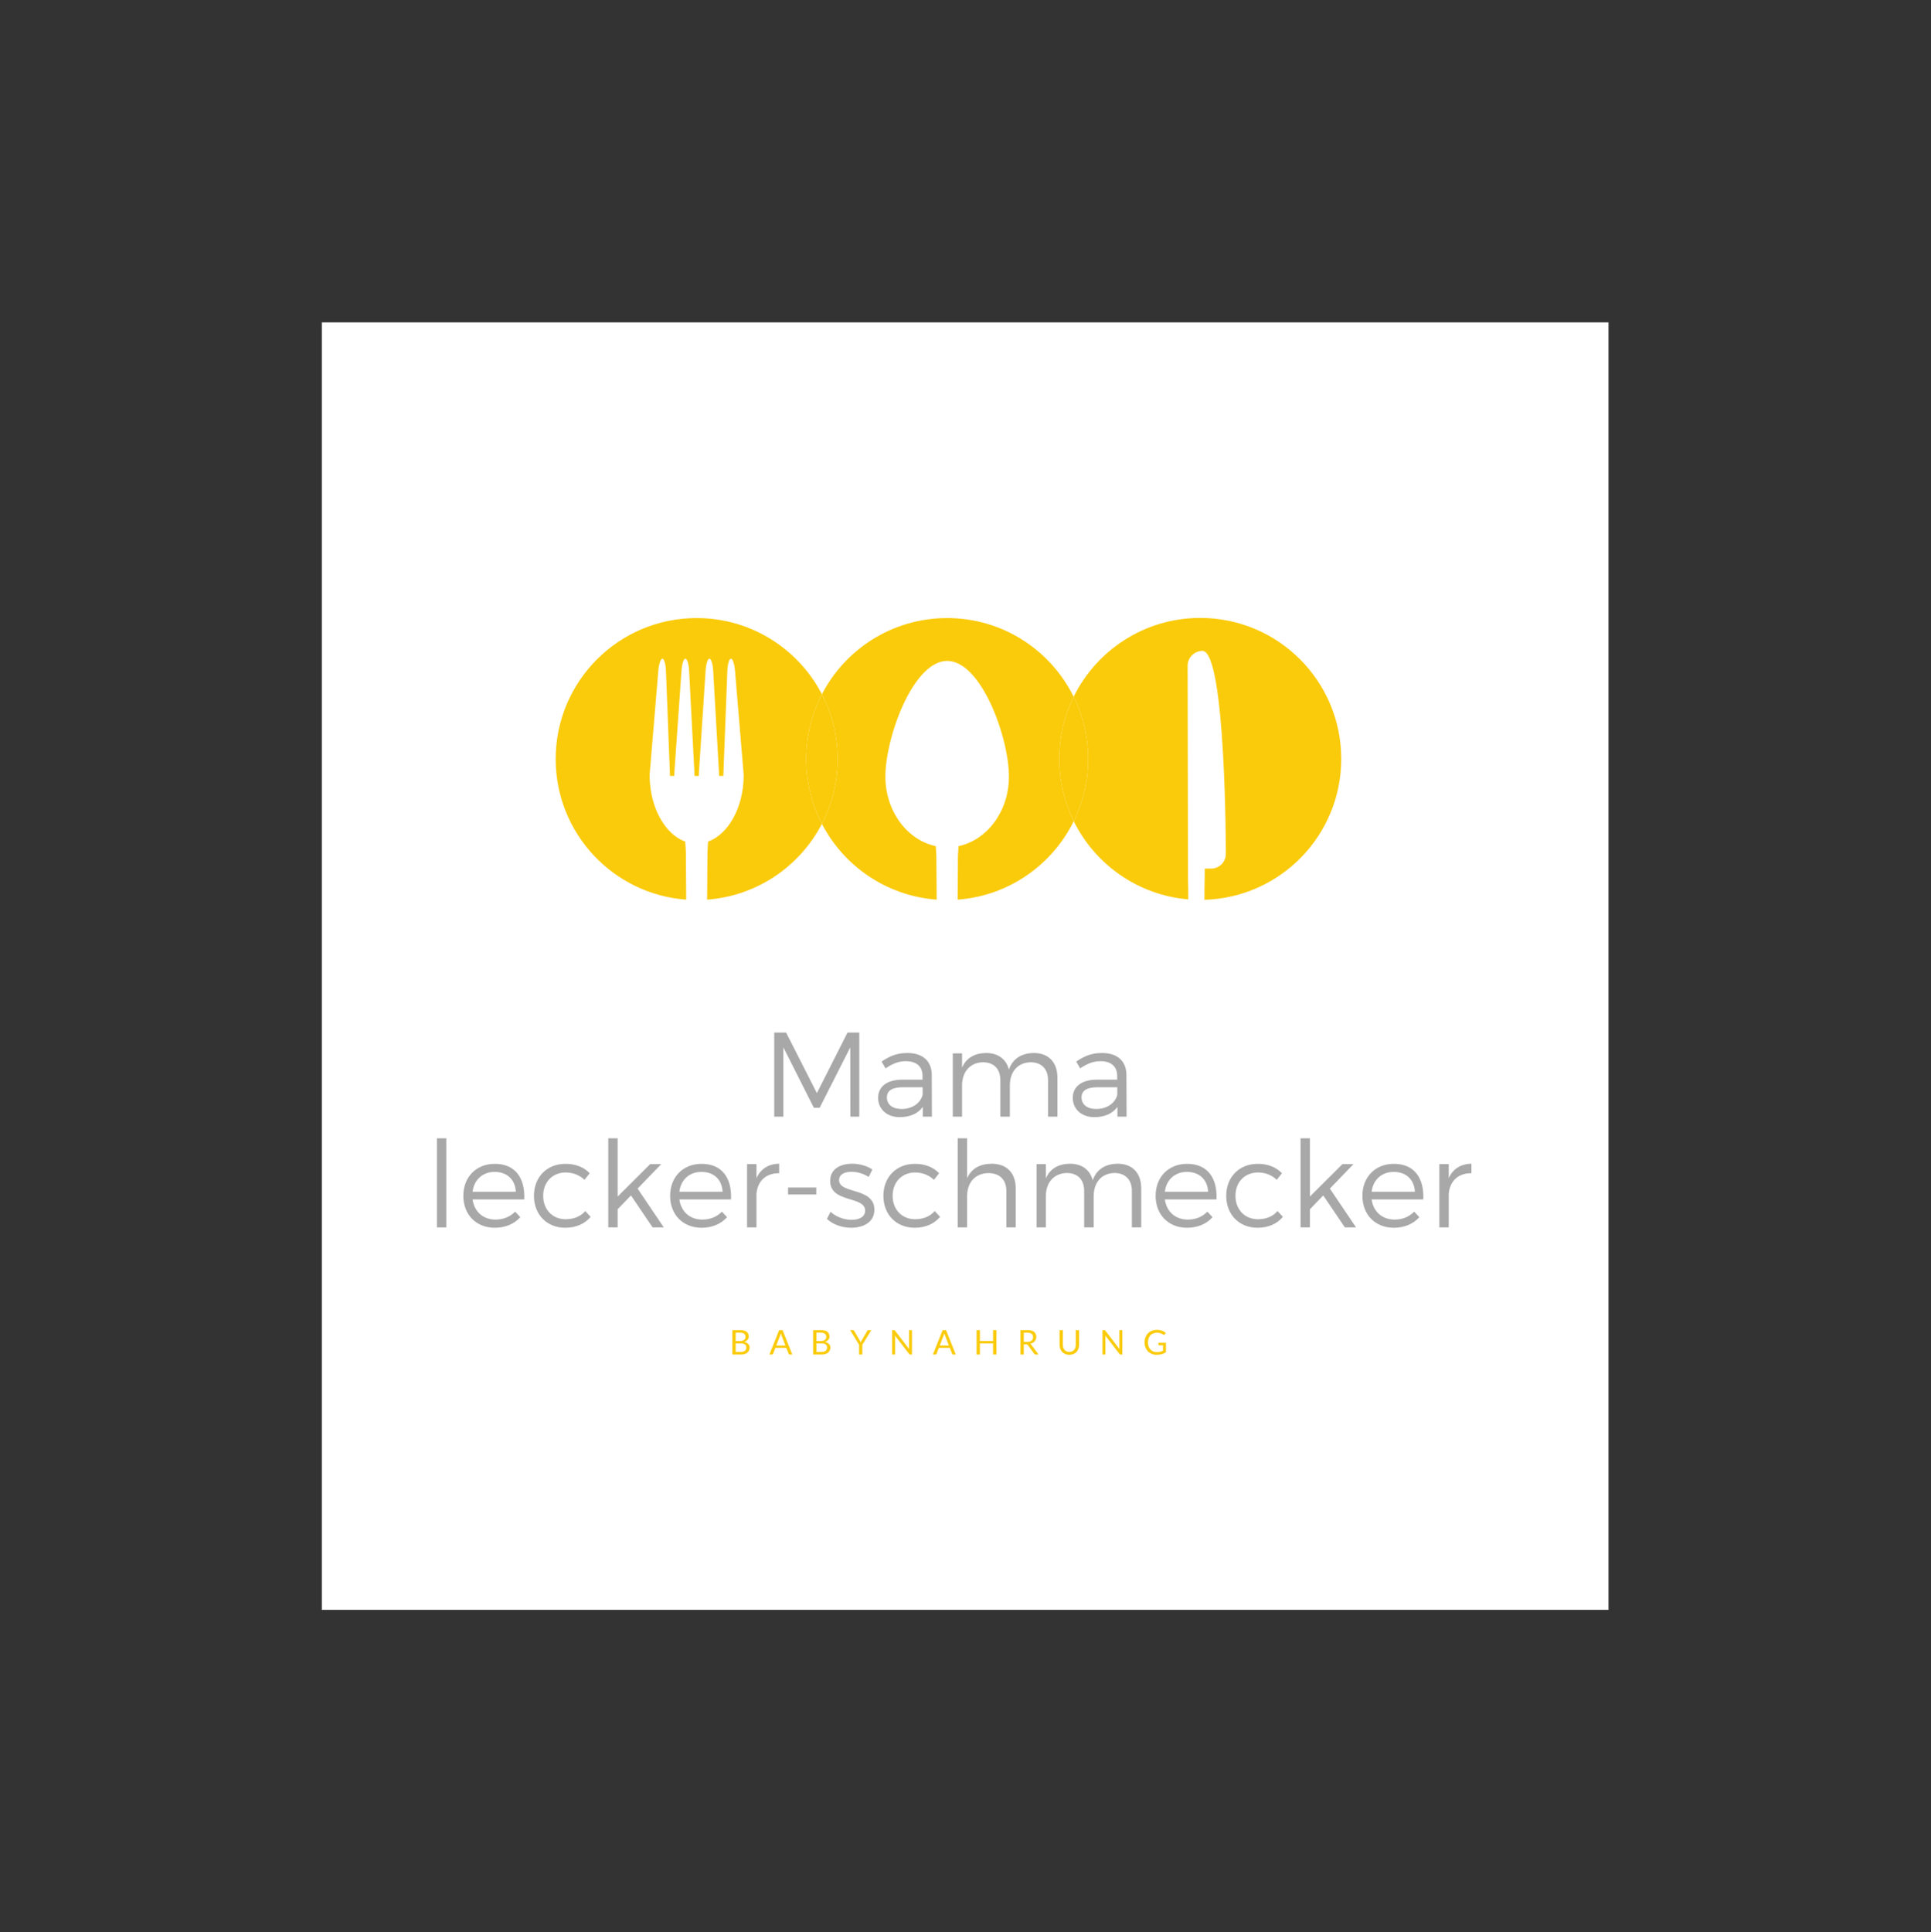 <?xml version="1.0" encoding="iso-8859-1"?>
<svg height="225pt" version="1.2" viewBox="-56.22 -56.25 337.32 337.5" width="224.88pt" xmlns="http://www.w3.org/2000/svg" xmlns:xlink="http://www.w3.org/1999/xlink">
	
	
	
	

	
	
	
	<rect x="-56.22" y="-56.25" width="337.32" height="337.5" fill="#333333" stroke="none"/>
	
	
	
	

	
	
	
	<defs>
		
		
		
		

		
		
		
		<g>
			
			
			
			

			
			
			
			<symbol id="glyph2-0" overflow="visible">
				
				
				
				

				
				
				
				<path animation_id="0" d="M 0.75 -3.391 C 0.789 -3.441 0.836 -3.484 0.891 -3.516 C 0.953 -3.555 1.016 -3.586 1.078 -3.609 C 1.148 -3.641 1.223 -3.664 1.297 -3.688 C 1.379 -3.707 1.469 -3.719 1.562 -3.719 C 1.688 -3.719 1.801 -3.695 1.906 -3.656 C 2.008 -3.625 2.098 -3.578 2.172 -3.516 C 2.242 -3.453 2.297 -3.375 2.328 -3.281 C 2.367 -3.188 2.391 -3.086 2.391 -2.984 C 2.391 -2.867 2.375 -2.77 2.344 -2.688 C 2.32 -2.613 2.285 -2.547 2.234 -2.484 C 2.191 -2.43 2.145 -2.383 2.094 -2.344 C 2.039 -2.301 1.988 -2.258 1.938 -2.219 C 1.895 -2.176 1.852 -2.133 1.812 -2.094 C 1.781 -2.062 1.758 -2.023 1.75 -1.984 L 1.703 -1.672 L 1.344 -1.672 L 1.297 -2.016 C 1.297 -2.086 1.305 -2.145 1.328 -2.188 C 1.359 -2.238 1.395 -2.285 1.438 -2.328 C 1.477 -2.379 1.523 -2.422 1.578 -2.453 C 1.641 -2.492 1.691 -2.535 1.734 -2.578 C 1.785 -2.629 1.828 -2.68 1.859 -2.734 C 1.891 -2.797 1.906 -2.867 1.906 -2.953 C 1.906 -3.047 1.867 -3.125 1.797 -3.188 C 1.723 -3.25 1.629 -3.281 1.516 -3.281 C 1.43 -3.281 1.363 -3.27 1.312 -3.25 C 1.258 -3.227 1.211 -3.207 1.172 -3.188 C 1.129 -3.164 1.094 -3.145 1.062 -3.125 C 1.039 -3.113 1.02 -3.109 1 -3.109 C 0.945 -3.109 0.91 -3.129 0.891 -3.172 Z M 1.172 -0.875 C 1.172 -0.969 1.203 -1.047 1.266 -1.109 C 1.328 -1.172 1.406 -1.203 1.5 -1.203 C 1.551 -1.203 1.594 -1.191 1.625 -1.172 C 1.664 -1.16 1.703 -1.141 1.734 -1.109 C 1.766 -1.078 1.785 -1.039 1.797 -1 C 1.816 -0.957 1.828 -0.914 1.828 -0.875 C 1.828 -0.82 1.816 -0.773 1.797 -0.734 C 1.785 -0.703 1.766 -0.672 1.734 -0.641 C 1.703 -0.609 1.664 -0.582 1.625 -0.562 C 1.594 -0.551 1.551 -0.547 1.5 -0.547 C 1.406 -0.547 1.328 -0.578 1.266 -0.641 C 1.203 -0.703 1.172 -0.781 1.172 -0.875 Z M 0.141 -4.266 L 3.031 -4.266 L 3.031 0 L 0.141 0 Z M 0.281 -0.156 L 2.859 -0.156 L 2.859 -4.109 L 0.281 -4.109 Z M 0.281 -0.156 " style="stroke:none;"/>
				
				
				
				

			
			
			
			</symbol>
			
			
			
			

			
			
			
			<symbol id="glyph2-1" overflow="visible">
				
				
				
				

				
				
				
				<path animation_id="1" d="M 0.516 0 L 0.516 -4.266 L 1.875 -4.266 C 2.133 -4.266 2.359 -4.238 2.547 -4.188 C 2.742 -4.133 2.898 -4.062 3.016 -3.969 C 3.141 -3.875 3.227 -3.754 3.281 -3.609 C 3.344 -3.473 3.375 -3.32 3.375 -3.156 C 3.375 -3.051 3.359 -2.945 3.328 -2.844 C 3.297 -2.75 3.242 -2.66 3.172 -2.578 C 3.109 -2.492 3.023 -2.414 2.922 -2.344 C 2.828 -2.281 2.711 -2.227 2.578 -2.188 C 2.891 -2.125 3.125 -2.008 3.281 -1.844 C 3.445 -1.688 3.531 -1.477 3.531 -1.219 C 3.531 -1.031 3.492 -0.863 3.422 -0.719 C 3.359 -0.57 3.258 -0.441 3.125 -0.328 C 3 -0.223 2.844 -0.141 2.656 -0.078 C 2.477 -0.023 2.27 0 2.031 0 Z M 1.094 -1.938 L 1.094 -0.453 L 2.016 -0.453 C 2.18 -0.453 2.32 -0.473 2.438 -0.516 C 2.562 -0.555 2.66 -0.609 2.734 -0.672 C 2.805 -0.742 2.859 -0.828 2.891 -0.922 C 2.93 -1.016 2.953 -1.117 2.953 -1.234 C 2.953 -1.453 2.875 -1.625 2.719 -1.75 C 2.562 -1.875 2.328 -1.938 2.016 -1.938 Z M 1.094 -2.359 L 1.859 -2.359 C 2.016 -2.359 2.148 -2.375 2.266 -2.406 C 2.391 -2.445 2.488 -2.5 2.562 -2.562 C 2.645 -2.625 2.707 -2.695 2.75 -2.781 C 2.789 -2.875 2.812 -2.973 2.812 -3.078 C 2.812 -3.328 2.734 -3.508 2.578 -3.625 C 2.43 -3.75 2.195 -3.812 1.875 -3.812 L 1.094 -3.812 Z M 1.094 -2.359 " style="stroke:none;"/>
				
				
				
				

			
			
			
			</symbol>
			
			
			
			

			
			
			
			<symbol id="glyph2-2" overflow="visible">
				
				
				
				

				
				
				
				<path animation_id="2" d="M 4.031 0 L 3.578 0 C 3.523 0 3.484 -0.008 3.453 -0.031 C 3.422 -0.062 3.398 -0.098 3.391 -0.141 L 2.984 -1.172 L 1.078 -1.172 L 0.672 -0.141 C 0.66 -0.098 0.633 -0.062 0.594 -0.031 C 0.562 -0.008 0.52 0 0.469 0 L 0.031 0 L 1.734 -4.266 L 2.328 -4.266 Z M 1.234 -1.578 L 2.828 -1.578 L 2.156 -3.312 C 2.113 -3.426 2.07 -3.562 2.031 -3.719 C 2.008 -3.633 1.988 -3.555 1.969 -3.484 C 1.945 -3.422 1.926 -3.363 1.906 -3.312 Z M 1.234 -1.578 " style="stroke:none;"/>
				
				
				
				

			
			
			
			</symbol>
			
			
			
			

			
			
			
			<symbol id="glyph2-3" overflow="visible">
				
				
				
				

				
				
				
				<path animation_id="3" d="M 2.156 -1.703 L 2.156 0 L 1.594 0 L 1.594 -1.703 L 0.031 -4.266 L 0.531 -4.266 C 0.582 -4.266 0.625 -4.25 0.656 -4.219 C 0.688 -4.195 0.711 -4.164 0.734 -4.125 L 1.703 -2.469 C 1.742 -2.406 1.773 -2.344 1.797 -2.281 C 1.828 -2.219 1.852 -2.156 1.875 -2.094 C 1.895 -2.156 1.914 -2.219 1.938 -2.281 C 1.969 -2.344 2.004 -2.406 2.047 -2.469 L 3.016 -4.125 C 3.035 -4.156 3.062 -4.188 3.094 -4.219 C 3.125 -4.25 3.164 -4.266 3.219 -4.266 L 3.734 -4.266 Z M 2.156 -1.703 " style="stroke:none;"/>
				
				
				
				

			
			
			
			</symbol>
			
			
			
			

			
			
			
			<symbol id="glyph2-4" overflow="visible">
				
				
				
				

				
				
				
				<path animation_id="4" d="M 0.812 -4.266 C 0.863 -4.266 0.898 -4.258 0.922 -4.25 C 0.953 -4.238 0.984 -4.211 1.016 -4.172 L 3.484 -0.953 C 3.484 -1.004 3.477 -1.051 3.469 -1.094 C 3.469 -1.145 3.469 -1.195 3.469 -1.25 L 3.469 -4.266 L 3.984 -4.266 L 3.984 0 L 3.688 0 C 3.633 0 3.594 -0.004 3.562 -0.016 C 3.539 -0.035 3.516 -0.066 3.484 -0.109 L 1.016 -3.312 C 1.016 -3.258 1.016 -3.207 1.016 -3.156 C 1.023 -3.113 1.031 -3.078 1.031 -3.047 L 1.031 0 L 0.516 0 L 0.516 -4.266 Z M 0.812 -4.266 " style="stroke:none;"/>
				
				
				
				

			
			
			
			</symbol>
			
			
			
			

			
			
			
			<symbol id="glyph2-5" overflow="visible">
				
				
				
				

				
				
				
				<path animation_id="5" d="M 3.984 0 L 3.391 0 L 3.391 -1.938 L 1.094 -1.938 L 1.094 0 L 0.516 0 L 0.516 -4.266 L 1.094 -4.266 L 1.094 -2.359 L 3.391 -2.359 L 3.391 -4.266 L 3.984 -4.266 Z M 3.984 0 " style="stroke:none;"/>
				
				
				
				

			
			
			
			</symbol>
			
			
			
			

			
			
			
			<symbol id="glyph2-6" overflow="visible">
				
				
				
				

				
				
				
				<path animation_id="6" d="M 1.156 -1.781 L 1.156 0 L 0.578 0 L 0.578 -4.266 L 1.781 -4.266 C 2.051 -4.266 2.285 -4.238 2.484 -4.188 C 2.68 -4.133 2.844 -4.055 2.969 -3.953 C 3.094 -3.848 3.188 -3.723 3.25 -3.578 C 3.312 -3.43 3.344 -3.266 3.344 -3.078 C 3.344 -2.93 3.316 -2.789 3.266 -2.656 C 3.223 -2.531 3.156 -2.414 3.062 -2.312 C 2.977 -2.207 2.867 -2.117 2.734 -2.047 C 2.609 -1.973 2.461 -1.914 2.297 -1.875 C 2.367 -1.832 2.43 -1.77 2.484 -1.688 L 3.734 0 L 3.219 0 C 3.113 0 3.035 -0.039 2.984 -0.125 L 1.875 -1.641 C 1.844 -1.691 1.805 -1.727 1.766 -1.75 C 1.723 -1.77 1.664 -1.781 1.594 -1.781 Z M 1.156 -2.203 L 1.75 -2.203 C 1.926 -2.203 2.078 -2.223 2.203 -2.266 C 2.328 -2.305 2.43 -2.363 2.516 -2.438 C 2.609 -2.508 2.676 -2.598 2.719 -2.703 C 2.758 -2.805 2.781 -2.922 2.781 -3.047 C 2.781 -3.297 2.695 -3.484 2.531 -3.609 C 2.363 -3.742 2.113 -3.812 1.781 -3.812 L 1.156 -3.812 Z M 1.156 -2.203 " style="stroke:none;"/>
				
				
				
				

			
			
			
			</symbol>
			
			
			
			

			
			
			
			<symbol id="glyph2-7" overflow="visible">
				
				
				
				

				
				
				
				<path animation_id="7" d="M 2.172 -0.453 C 2.348 -0.453 2.504 -0.484 2.641 -0.547 C 2.785 -0.609 2.906 -0.691 3 -0.797 C 3.094 -0.898 3.164 -1.023 3.219 -1.172 C 3.27 -1.328 3.297 -1.492 3.297 -1.672 L 3.297 -4.266 L 3.875 -4.266 L 3.875 -1.672 C 3.875 -1.422 3.832 -1.191 3.75 -0.984 C 3.676 -0.773 3.566 -0.594 3.422 -0.438 C 3.273 -0.289 3.094 -0.172 2.875 -0.078 C 2.664 0.004 2.43 0.047 2.172 0.047 C 1.91 0.047 1.676 0.004 1.469 -0.078 C 1.258 -0.172 1.082 -0.289 0.938 -0.438 C 0.789 -0.594 0.676 -0.773 0.594 -0.984 C 0.508 -1.191 0.469 -1.422 0.469 -1.672 L 0.469 -4.266 L 1.047 -4.266 L 1.047 -1.672 C 1.047 -1.492 1.07 -1.332 1.125 -1.188 C 1.176 -1.039 1.25 -0.91 1.344 -0.797 C 1.438 -0.691 1.551 -0.609 1.688 -0.547 C 1.832 -0.484 1.992 -0.453 2.172 -0.453 Z M 2.172 -0.453 " style="stroke:none;"/>
				
				
				
				

			
			
			
			</symbol>
			
			
			
			

			
			
			
			<symbol id="glyph2-8" overflow="visible">
				
				
				
				

				
				
				
				<path animation_id="8" d="M 2.422 -0.422 C 2.535 -0.422 2.641 -0.426 2.734 -0.438 C 2.828 -0.445 2.914 -0.461 3 -0.484 C 3.094 -0.504 3.176 -0.531 3.25 -0.562 C 3.32 -0.594 3.398 -0.629 3.484 -0.672 L 3.484 -1.609 L 2.812 -1.609 C 2.781 -1.609 2.75 -1.617 2.719 -1.641 C 2.695 -1.66 2.688 -1.688 2.688 -1.719 L 2.688 -2.047 L 4 -2.047 L 4 -0.406 C 3.895 -0.332 3.781 -0.266 3.656 -0.203 C 3.539 -0.148 3.414 -0.102 3.281 -0.062 C 3.156 -0.031 3.016 -0.004 2.859 0.016 C 2.711 0.035 2.551 0.047 2.375 0.047 C 2.062 0.047 1.773 -0.004 1.516 -0.109 C 1.266 -0.211 1.047 -0.359 0.859 -0.547 C 0.672 -0.742 0.523 -0.977 0.422 -1.25 C 0.316 -1.52 0.266 -1.812 0.266 -2.125 C 0.266 -2.457 0.316 -2.754 0.422 -3.016 C 0.523 -3.285 0.672 -3.516 0.859 -3.703 C 1.047 -3.898 1.273 -4.051 1.547 -4.156 C 1.816 -4.258 2.117 -4.312 2.453 -4.312 C 2.617 -4.312 2.773 -4.297 2.922 -4.266 C 3.066 -4.242 3.203 -4.207 3.328 -4.156 C 3.453 -4.113 3.566 -4.062 3.672 -4 C 3.773 -3.938 3.875 -3.863 3.969 -3.781 L 3.797 -3.516 C 3.766 -3.461 3.723 -3.438 3.672 -3.438 C 3.641 -3.438 3.602 -3.445 3.562 -3.469 C 3.508 -3.488 3.453 -3.52 3.391 -3.562 C 3.328 -3.602 3.254 -3.641 3.172 -3.672 C 3.086 -3.711 2.984 -3.742 2.859 -3.766 C 2.734 -3.797 2.594 -3.812 2.438 -3.812 C 2.195 -3.812 1.977 -3.77 1.781 -3.688 C 1.582 -3.613 1.414 -3.504 1.281 -3.359 C 1.145 -3.211 1.039 -3.035 0.969 -2.828 C 0.895 -2.617 0.859 -2.383 0.859 -2.125 C 0.859 -1.852 0.895 -1.613 0.969 -1.406 C 1.051 -1.195 1.16 -1.02 1.297 -0.875 C 1.43 -0.727 1.594 -0.613 1.781 -0.531 C 1.977 -0.457 2.191 -0.422 2.422 -0.422 Z M 2.422 -0.422 " style="stroke:none;"/>
				
				
				
				

			
			
			
			</symbol>
			
			
			
			

			
			
			
			<symbol id="glyph0-0" overflow="visible">
				
				
				
				

				
				
				
				<path animation_id="9" d="M 17.078 0 L 17.078 -14.688 L 15.023 -14.688 L 9.672 -4.113 L 4.301 -14.688 L 2.223 -14.688 L 2.223 0 L 3.82 0 L 3.82 -12.105 L 9.148 -1.551 L 10.156 -1.551 L 15.504 -12.105 L 15.527 0 Z M 17.078 0 " style="stroke:none;"/>
				
				
				
				

			
			
			
			</symbol>
			
			
			
			

			
			
			
			<symbol id="glyph0-1" overflow="visible">
				
				
				
				

				
				
				
				<path animation_id="10" d="M 8.855 0 L 10.449 0 L 10.426 -7.301 C 10.406 -9.672 8.895 -11.121 6.168 -11.121 C 4.281 -11.121 3.086 -10.574 1.656 -9.629 L 2.352 -8.434 C 3.504 -9.23 4.637 -9.695 5.855 -9.695 C 7.805 -9.695 8.812 -8.727 8.812 -7.113 L 8.812 -6.461 L 5.184 -6.461 C 2.582 -6.441 1.051 -5.223 1.051 -3.293 C 1.051 -1.387 2.52 0.082 4.805 0.082 C 6.566 0.082 7.973 -0.504 8.855 -1.699 Z M 5.121 -1.344 C 3.566 -1.344 2.582 -2.141 2.582 -3.355 C 2.582 -4.574 3.547 -5.141 5.391 -5.141 L 8.832 -5.141 L 8.832 -3.82 C 8.414 -2.285 6.988 -1.344 5.121 -1.344 Z M 5.121 -1.344 " style="stroke:none;"/>
				
				
				
				

			
			
			
			</symbol>
			
			
			
			

			
			
			
			<symbol id="glyph0-2" overflow="visible">
				
				
				
				

				
				
				
				<path animation_id="11" d="M 16.156 -11.121 C 14.035 -11.098 12.484 -10.176 11.793 -8.227 C 11.328 -10.051 9.902 -11.121 7.824 -11.121 C 5.832 -11.098 4.344 -10.281 3.609 -8.559 L 3.609 -11.059 L 1.992 -11.059 L 1.992 0 L 3.609 0 L 3.609 -5.434 C 3.609 -7.805 4.973 -9.441 7.238 -9.504 C 9.168 -9.504 10.301 -8.352 10.301 -6.379 L 10.301 0 L 11.961 0 L 11.961 -5.434 C 11.961 -7.805 13.281 -9.441 15.566 -9.504 C 17.477 -9.504 18.633 -8.352 18.633 -6.379 L 18.633 0 L 20.27 0 L 20.27 -6.82 C 20.27 -9.484 18.734 -11.121 16.156 -11.121 Z M 16.156 -11.121 " style="stroke:none;"/>
				
				
				
				

			
			
			
			</symbol>
			
			
			
			

			
			
			
			<symbol id="glyph0-3" overflow="visible">
				
				
				
				

				
				
				
				<path animation_id="12" d="M 3.734 0 L 3.734 -15.566 L 2.098 -15.566 L 2.098 0 Z M 3.734 0 " style="stroke:none;"/>
				
				
				
				

			
			
			
			</symbol>
			
			
			
			

			
			
			
			<symbol id="glyph0-4" overflow="visible">
				
				
				
				

				
				
				
				<path animation_id="13" d="M 6.355 -11.098 C 3.148 -11.098 0.883 -8.812 0.883 -5.52 C 0.883 -2.223 3.125 0.062 6.379 0.062 C 8.227 0.062 9.777 -0.609 10.828 -1.785 L 9.926 -2.75 C 9.062 -1.848 7.867 -1.363 6.504 -1.363 C 4.363 -1.363 2.789 -2.727 2.496 -4.887 L 11.52 -4.887 C 11.688 -8.645 9.926 -11.121 6.355 -11.098 Z M 2.496 -6.23 C 2.75 -8.328 4.258 -9.695 6.355 -9.695 C 8.52 -9.695 9.945 -8.352 10.051 -6.23 Z M 2.496 -6.23 " style="stroke:none;"/>
				
				
				
				

			
			
			
			</symbol>
			
			
			
			

			
			
			
			<symbol id="glyph0-5" overflow="visible">
				
				
				
				

				
				
				
				<path animation_id="14" d="M 6.355 -11.098 C 3.168 -11.098 0.883 -8.812 0.883 -5.52 C 0.883 -2.223 3.148 0.062 6.355 0.062 C 8.266 0.062 9.797 -0.652 10.785 -1.848 L 9.84 -2.852 C 9.062 -1.93 7.867 -1.426 6.422 -1.426 C 4.133 -1.426 2.496 -3.105 2.496 -5.52 C 2.496 -7.93 4.133 -9.59 6.422 -9.59 C 7.762 -9.59 8.875 -9.105 9.715 -8.309 L 10.617 -9.461 C 9.609 -10.512 8.141 -11.121 6.355 -11.098 Z M 6.355 -11.098 " style="stroke:none;"/>
				
				
				
				

			
			
			
			</symbol>
			
			
			
			

			
			
			
			<symbol id="glyph0-6" overflow="visible">
				
				
				
				

				
				
				
				<path animation_id="15" d="M 6.062 -5.582 L 9.84 0 L 11.793 0 L 7.219 -6.777 L 11.352 -11.059 L 9.422 -11.059 L 3.734 -5.391 L 3.734 -15.566 L 2.098 -15.566 L 2.098 0 L 3.734 0 L 3.734 -3.168 Z M 6.062 -5.582 " style="stroke:none;"/>
				
				
				
				

			
			
			
			</symbol>
			
			
			
			

			
			
			
			<symbol id="glyph0-7" overflow="visible">
				
				
				
				

				
				
				
				<path animation_id="16" d="M 3.629 -11.059 L 1.992 -11.059 L 1.992 0 L 3.629 0 L 3.629 -5.875 C 3.82 -8.059 5.266 -9.504 7.594 -9.461 L 7.594 -11.121 C 5.727 -11.098 4.363 -10.219 3.629 -8.602 Z M 3.629 -11.059 " style="stroke:none;"/>
				
				
				
				

			
			
			
			</symbol>
			
			
			
			

			
			
			
			<symbol id="glyph0-8" overflow="visible">
				
				
				
				

				
				
				
				<path animation_id="17" d="M 4.93 -11.121 C 2.918 -11.121 1.09 -10.238 1.09 -8.121 C 1.07 -4.195 7.258 -5.559 7.195 -2.895 C 7.176 -1.805 6.125 -1.32 4.824 -1.32 C 3.523 -1.32 2.098 -1.848 1.152 -2.727 L 0.523 -1.488 C 1.574 -0.484 3.188 0.062 4.762 0.062 C 6.883 0.062 8.812 -0.902 8.812 -3.086 C 8.812 -7.051 2.645 -5.789 2.645 -8.246 C 2.645 -9.273 3.586 -9.715 4.824 -9.715 C 5.855 -9.715 6.965 -9.359 7.824 -8.812 L 8.457 -10.113 C 7.531 -10.742 6.254 -11.121 4.93 -11.121 Z M 4.93 -11.121 " style="stroke:none;"/>
				
				
				
				

			
			
			
			</symbol>
			
			
			
			

			
			
			
			<symbol id="glyph0-9" overflow="visible">
				
				
				
				

				
				
				
				<path animation_id="18" d="M 8.035 -11.121 C 6 -11.098 4.488 -10.301 3.734 -8.582 L 3.734 -15.566 L 2.098 -15.566 L 2.098 0 L 3.734 0 L 3.734 -5.434 C 3.734 -7.805 5.121 -9.461 7.469 -9.484 C 9.422 -9.484 10.594 -8.328 10.594 -6.379 L 10.594 0 L 12.23 0 L 12.23 -6.82 C 12.23 -9.484 10.68 -11.121 8.035 -11.121 Z M 8.035 -11.121 " style="stroke:none;"/>
				
				
				
				

			
			
			
			</symbol>
			
			
			
			

			
			
			
			<symbol id="glyph1-0" overflow="visible">
				
				
				
				

				
				
				
				<path animation_id="19" d="M 6.273 -5.75 L 6.273 -6.965 L 1.344 -6.965 L 1.344 -5.75 Z M 6.273 -5.75 " style="stroke:none;"/>
				
				
				
				

			
			
			
			</symbol>
			
			
			
			

		
		
		
		</g>
		
		
		
		

		
		
		
		<clipPath id="clip1">
			
			
			
			
  
			
			
			
			<path animation_id="20" d="M 0 0.059 L 224.762 0.059 L 224.762 224.938 L 0 224.938 Z M 0 0.059 "/>
			
			
			
			

		
		
		
		</clipPath>
		
		
		
		

	
	
	
	</defs>
	
	
	
	

	
	
	
	<g id="surface1">
		
		
		
		

		
		
		
		<g clip-path="url(#clip1)" clip-rule="nonzero">
			
			
			
			

			
			
			
			<path animation_id="21" d="M 0 0.059 L 224.879 0.059 L 224.879 224.941 L 0 224.941 Z M 0 0.059 " style=" stroke:none;fill-rule:nonzero;fill:rgb(100%,100%,100%);fill-opacity:1;"/>
			
			
			
			

		
		
		
		</g>
		
		
		
		

		
		
		
		<path animation_id="22" d="M 111.066 100.887 C 111.082 97.316 111.105 93.629 111.121 93.227 C 111.145 92.594 111.188 92.031 111.219 91.543 C 116.234 90.48 120.027 85.445 120.027 79.391 C 120.027 72.57 115.195 59.188 109.238 59.188 C 108.734 59.188 108.242 59.285 107.762 59.461 L 107.75 59.465 C 107.586 59.527 107.426 59.598 107.27 59.676 L 107.238 59.688 C 107.082 59.766 106.926 59.852 106.773 59.949 L 106.738 59.969 C 106.582 60.066 106.434 60.164 106.281 60.277 L 106.246 60.301 C 106.094 60.418 105.949 60.535 105.801 60.66 L 105.77 60.688 C 105.617 60.816 105.473 60.949 105.328 61.094 L 105.301 61.121 C 105.152 61.266 105.008 61.418 104.863 61.574 L 104.848 61.594 C 103.344 63.254 102.027 65.605 100.98 68.164 L 100.965 68.203 C 100.879 68.422 100.789 68.641 100.707 68.859 C 100.688 68.91 100.668 68.961 100.648 69.012 C 100.574 69.207 100.5 69.406 100.43 69.605 C 100.406 69.68 100.375 69.754 100.352 69.824 C 100.281 70.012 100.223 70.195 100.16 70.383 C 100.129 70.473 100.102 70.559 100.07 70.648 C 100.016 70.82 99.961 70.996 99.906 71.168 C 99.875 71.27 99.844 71.371 99.809 71.477 C 99.762 71.637 99.715 71.801 99.668 71.961 C 99.633 72.074 99.602 72.184 99.574 72.301 C 99.527 72.453 99.488 72.609 99.445 72.758 C 99.414 72.879 99.383 73.004 99.355 73.121 C 99.316 73.27 99.277 73.414 99.246 73.559 C 99.215 73.684 99.188 73.809 99.156 73.934 C 99.125 74.074 99.094 74.211 99.062 74.352 C 99.035 74.48 99.012 74.609 98.984 74.738 C 98.957 74.871 98.926 75.004 98.902 75.133 C 98.879 75.266 98.855 75.398 98.832 75.527 C 98.809 75.652 98.789 75.777 98.766 75.898 C 98.746 76.035 98.723 76.168 98.707 76.301 C 98.688 76.418 98.668 76.535 98.652 76.648 C 98.633 76.785 98.621 76.922 98.602 77.059 C 98.586 77.164 98.574 77.27 98.562 77.379 C 98.547 77.516 98.531 77.656 98.523 77.797 C 98.516 77.891 98.504 77.988 98.496 78.078 C 98.488 78.23 98.48 78.375 98.473 78.52 C 98.465 78.602 98.461 78.68 98.457 78.754 C 98.445 78.973 98.445 79.184 98.445 79.391 C 98.445 79.742 98.457 80.09 98.484 80.43 C 98.488 80.473 98.488 80.52 98.492 80.562 C 98.52 80.887 98.559 81.207 98.605 81.527 C 98.617 81.578 98.621 81.629 98.629 81.684 C 98.684 82.004 98.746 82.316 98.816 82.621 C 98.828 82.664 98.84 82.703 98.848 82.746 C 98.926 83.062 99.016 83.383 99.113 83.691 L 99.117 83.699 C 99.227 84.027 99.344 84.355 99.477 84.672 L 99.477 84.68 C 99.605 84.992 99.75 85.293 99.898 85.594 L 99.918 85.633 C 100.07 85.93 100.234 86.219 100.406 86.5 L 100.41 86.504 C 102 89.094 104.434 90.945 107.25 91.543 C 107.281 92.031 107.324 92.594 107.348 93.227 C 107.363 93.629 107.383 97.316 107.406 100.887 C 98.664 100.242 91.191 95.039 87.355 87.648 C 89.113 84.258 90.102 80.414 90.102 76.332 C 90.102 72.25 89.113 68.402 87.355 65.012 C 91.453 57.105 99.715 51.703 109.234 51.703 C 118.93 51.703 127.316 57.305 131.332 65.449 C 129.723 68.727 128.82 72.406 128.82 76.305 C 128.82 80.211 129.73 83.902 131.348 87.184 C 127.59 94.82 119.988 100.23 111.066 100.887 " style=" stroke:none;fill-rule:nonzero;fill:rgb(98.039%,79.61%,4.309%);fill-opacity:1;"/>
		
		
		
		

		
		
		
		<path animation_id="23" d="M 67.305 100.887 C 67.324 97.133 67.348 93.012 67.363 92.59 C 67.391 91.887 67.441 91.27 67.473 90.75 C 71.012 89.453 73.641 84.824 73.695 79.277 L 73.684 79.277 C 73.684 79.188 73.691 79.098 73.684 79.004 C 73.184 72.965 72.676 66.918 72.172 60.883 C 72.078 59.723 71.758 58.793 71.461 58.793 C 71.164 58.801 70.887 59.746 70.84 60.91 C 70.605 66.965 70.375 73.023 70.141 79.086 C 70.137 79.152 70.148 79.215 70.152 79.277 L 69.387 79.277 C 69.391 79.203 69.402 79.133 69.398 79.055 C 69.055 73 68.711 66.945 68.363 60.898 C 68.301 59.73 68.004 58.793 67.707 58.789 C 67.414 58.789 67.113 59.723 67.039 60.891 C 66.641 66.934 66.246 72.988 65.848 79.043 C 65.844 79.125 65.852 79.199 65.855 79.277 L 65.098 79.277 C 65.098 79.207 65.105 79.137 65.105 79.066 C 64.789 73.008 64.473 66.949 64.156 60.898 C 64.098 59.734 63.805 58.793 63.512 58.789 L 63.508 58.789 C 63.211 58.789 62.91 59.723 62.828 60.891 C 62.406 66.934 61.98 72.984 61.559 79.035 C 61.551 79.117 61.559 79.199 61.562 79.277 L 60.801 79.277 C 60.805 79.215 60.812 79.152 60.812 79.086 C 60.594 73.465 60.379 67.848 60.164 62.23 L 60.164 62.227 C 60.145 61.789 60.129 61.348 60.109 60.91 C 60.066 59.746 59.789 58.801 59.492 58.793 L 59.488 58.793 C 59.195 58.793 58.875 59.723 58.781 60.883 C 58.277 66.918 57.766 72.965 57.266 79.004 C 57.262 79.098 57.266 79.188 57.27 79.277 L 57.258 79.277 C 57.262 79.66 57.281 80.039 57.309 80.406 C 57.316 80.527 57.332 80.652 57.344 80.773 C 57.367 81.016 57.395 81.266 57.426 81.504 C 57.445 81.652 57.469 81.793 57.492 81.93 C 57.527 82.145 57.566 82.359 57.609 82.566 C 57.641 82.715 57.672 82.863 57.707 83.012 C 57.754 83.203 57.805 83.395 57.855 83.582 C 57.898 83.734 57.938 83.887 57.984 84.031 C 58.035 84.203 58.094 84.371 58.152 84.539 C 58.207 84.691 58.258 84.852 58.316 85.004 L 58.336 85.043 C 58.523 85.531 58.742 85.992 58.977 86.434 C 59.012 86.504 59.047 86.574 59.082 86.641 C 59.191 86.836 59.309 87.031 59.426 87.215 C 59.465 87.277 59.5 87.336 59.539 87.395 C 59.664 87.59 59.797 87.773 59.93 87.957 C 59.961 87.996 59.992 88.035 60.02 88.074 C 60.168 88.266 60.32 88.449 60.477 88.629 L 60.488 88.641 C 61.367 89.621 62.379 90.344 63.48 90.75 C 63.504 91.09 63.531 91.473 63.555 91.895 C 63.559 91.945 63.562 92 63.566 92.055 C 63.578 92.227 63.586 92.402 63.59 92.59 C 63.605 93.012 63.629 97.133 63.652 100.887 C 50.902 99.949 40.848 89.316 40.848 76.332 C 40.848 62.73 51.875 51.703 65.477 51.703 C 74.996 51.703 83.258 57.105 87.355 65.012 C 85.598 68.402 84.605 72.25 84.605 76.332 C 84.605 80.41 85.598 84.258 87.355 87.648 C 83.52 95.039 76.047 100.242 67.305 100.887 " style=" stroke:none;fill-rule:nonzero;fill:rgb(98.039%,79.61%,4.309%);fill-opacity:1;"/>
		
		
		
		

		
		
		
		<path animation_id="24" d="M 87.355 87.648 C 85.598 84.258 84.605 80.41 84.605 76.332 C 84.605 72.25 85.598 68.402 87.355 65.012 C 89.113 68.402 90.102 72.25 90.102 76.332 C 90.102 80.414 89.113 84.258 87.355 87.648 " style=" stroke:none;fill-rule:nonzero;fill:rgb(98.039%,79.61%,4.309%);fill-opacity:1;"/>
		
		
		
		

		
		
		
		<path animation_id="25" d="M 154.18 100.914 C 154.176 99.52 154.188 98.215 154.223 97.059 C 154.227 96.898 154.23 96.297 154.238 95.465 L 155.352 95.465 C 156.77 95.465 157.922 94.316 157.922 92.898 C 157.922 92.898 157.938 57.43 153.812 57.43 C 153.391 57.43 152.988 57.547 152.629 57.742 C 152.344 57.895 152.086 58.098 151.875 58.344 L 151.805 58.43 C 151.746 58.496 151.695 58.566 151.645 58.641 C 151.582 58.746 151.52 58.852 151.469 58.969 C 151.449 59.008 151.434 59.055 151.422 59.098 C 151.379 59.195 151.344 59.301 151.32 59.406 C 151.309 59.453 151.297 59.496 151.293 59.543 C 151.262 59.691 151.242 59.84 151.242 60 C 151.242 60 151.301 96.703 151.309 97.059 C 151.34 98.195 151.355 99.473 151.352 100.84 C 142.555 100.098 135.074 94.734 131.348 87.184 C 132.957 83.91 133.863 80.227 133.863 76.332 C 133.863 72.426 132.953 68.73 131.332 65.449 C 135.348 57.293 143.742 51.68 153.445 51.68 C 167.051 51.68 178.078 62.703 178.078 76.305 C 178.078 89.664 167.441 100.527 154.18 100.914 " style=" stroke:none;fill-rule:nonzero;fill:rgb(98.039%,79.61%,4.309%);fill-opacity:1;"/>
		
		
		
		

		
		
		
		<path animation_id="26" d="M 131.348 87.184 C 129.73 83.902 128.82 80.211 128.82 76.305 C 128.82 72.406 129.723 68.727 131.332 65.449 C 132.953 68.73 133.863 72.426 133.863 76.332 C 133.863 80.227 132.957 83.91 131.348 87.184 " style=" stroke:none;fill-rule:nonzero;fill:rgb(98.039%,79.61%,4.309%);fill-opacity:1;"/>
		
		
		
		

		
		
		
		<g style="fill:rgb(65.88%,65.88%,65.88%);fill-opacity:1;">
			
			
			
			
  
			
			
			
			<use x="76.804" xlink:href="#glyph0-0" y="138.796"/>
			
			
			
			

		
		
		
		</g>
		
		
		
		

		
		
		
		<g style="fill:rgb(65.88%,65.88%,65.88%);fill-opacity:1;">
			
			
			
			
  
			
			
			
			<use x="96.123" xlink:href="#glyph0-1" y="138.796"/>
			
			
			
			

		
		
		
		</g>
		
		
		
		

		
		
		
		<g style="fill:rgb(65.88%,65.88%,65.88%);fill-opacity:1;">
			
			
			
			
  
			
			
			
			<use x="108.227" xlink:href="#glyph0-2" y="138.796"/>
			
			
			
			

		
		
		
		</g>
		
		
		
		

		
		
		
		<g style="fill:rgb(65.88%,65.88%,65.88%);fill-opacity:1;">
			
			
			
			
  
			
			
			
			<use x="130.127" xlink:href="#glyph0-1" y="138.796"/>
			
			
			
			

		
		
		
		</g>
		
		
		
		

		
		
		
		<g style="fill:rgb(65.88%,65.88%,65.88%);fill-opacity:1;">
			
			
			
			
  
			
			
			
			<use x="18.004" xlink:href="#glyph0-3" y="158.136"/>
			
			
			
			

		
		
		
		</g>
		
		
		
		

		
		
		
		<g style="fill:rgb(65.88%,65.88%,65.88%);fill-opacity:1;">
			
			
			
			
  
			
			
			
			<use x="23.836" xlink:href="#glyph0-4" y="158.136"/>
			
			
			
			

		
		
		
		</g>
		
		
		
		

		
		
		
		<g style="fill:rgb(65.88%,65.88%,65.88%);fill-opacity:1;">
			
			
			
			
  
			
			
			
			<use x="36.171" xlink:href="#glyph0-5" y="158.136"/>
			
			
			
			

		
		
		
		</g>
		
		
		
		

		
		
		
		<g style="fill:rgb(65.88%,65.88%,65.88%);fill-opacity:1;">
			
			
			
			
  
			
			
			
			<use x="47.939" xlink:href="#glyph0-6" y="158.136"/>
			
			
			
			

		
		
		
		</g>
		
		
		
		

		
		
		
		<g style="fill:rgb(65.88%,65.88%,65.88%);fill-opacity:1;">
			
			
			
			
  
			
			
			
			<use x="59.959" xlink:href="#glyph0-4" y="158.136"/>
			
			
			
			

		
		
		
		</g>
		
		
		
		

		
		
		
		<g style="fill:rgb(65.88%,65.88%,65.88%);fill-opacity:1;">
			
			
			
			
  
			
			
			
			<use x="72.293" xlink:href="#glyph0-7" y="158.136"/>
			
			
			
			

		
		
		
		</g>
		
		
		
		

		
		
		
		<g style="fill:rgb(65.88%,65.88%,65.88%);fill-opacity:1;">
			
			
			
			
  
			
			
			
			<use x="80.097" xlink:href="#glyph1-0" y="158.136"/>
			
			
			
			

		
		
		
		</g>
		
		
		
		

		
		
		
		<g style="fill:rgb(65.88%,65.88%,65.88%);fill-opacity:1;">
			
			
			
			
  
			
			
			
			<use x="87.711" xlink:href="#glyph0-8" y="158.136"/>
			
			
			
			

		
		
		
		</g>
		
		
		
		

		
		
		
		<g style="fill:rgb(65.88%,65.88%,65.88%);fill-opacity:1;">
			
			
			
			
  
			
			
			
			<use x="97.214" xlink:href="#glyph0-5" y="158.136"/>
			
			
			
			

		
		
		
		</g>
		
		
		
		

		
		
		
		<g style="fill:rgb(65.88%,65.88%,65.88%);fill-opacity:1;">
			
			
			
			
  
			
			
			
			<use x="108.982" xlink:href="#glyph0-9" y="158.136"/>
			
			
			
			

		
		
		
		</g>
		
		
		
		

		
		
		
		<g style="fill:rgb(65.88%,65.88%,65.88%);fill-opacity:1;">
			
			
			
			
  
			
			
			
			<use x="122.869" xlink:href="#glyph0-2" y="158.136"/>
			
			
			
			

		
		
		
		</g>
		
		
		
		

		
		
		
		<g style="fill:rgb(65.88%,65.88%,65.88%);fill-opacity:1;">
			
			
			
			
  
			
			
			
			<use x="144.769" xlink:href="#glyph0-4" y="158.136"/>
			
			
			
			

		
		
		
		</g>
		
		
		
		

		
		
		
		<g style="fill:rgb(65.88%,65.88%,65.88%);fill-opacity:1;">
			
			
			
			
  
			
			
			
			<use x="157.104" xlink:href="#glyph0-5" y="158.136"/>
			
			
			
			

		
		
		
		</g>
		
		
		
		

		
		
		
		<g style="fill:rgb(65.88%,65.88%,65.88%);fill-opacity:1;">
			
			
			
			
  
			
			
			
			<use x="168.872" xlink:href="#glyph0-6" y="158.136"/>
			
			
			
			

		
		
		
		</g>
		
		
		
		

		
		
		
		<g style="fill:rgb(65.88%,65.88%,65.88%);fill-opacity:1;">
			
			
			
			
  
			
			
			
			<use x="180.892" xlink:href="#glyph0-4" y="158.136"/>
			
			
			
			

		
		
		
		</g>
		
		
		
		

		
		
		
		<g style="fill:rgb(65.88%,65.88%,65.88%);fill-opacity:1;">
			
			
			
			
  
			
			
			
			<use x="193.226" xlink:href="#glyph0-7" y="158.136"/>
			
			
			
			

		
		
		
		</g>
		
		
		
		

		
		
		
		<g style="fill:rgb(98.039%,79.61%,4.309%);fill-opacity:1;">
			
			
			
			
  
			
			
			
			<use x="71.199" xlink:href="#glyph2-1" y="180.342"/>
			
			
			
			

		
		
		
		</g>
		
		
		
		

		
		
		
		<g style="fill:rgb(98.039%,79.61%,4.309%);fill-opacity:1;">
			
			
			
			
  
			
			
			
			<use x="78.154" xlink:href="#glyph2-2" y="180.342"/>
			
			
			
			

		
		
		
		</g>
		
		
		
		

		
		
		
		<g style="fill:rgb(98.039%,79.61%,4.309%);fill-opacity:1;">
			
			
			
			
  
			
			
			
			<use x="85.305" xlink:href="#glyph2-1" y="180.342"/>
			
			
			
			

		
		
		
		</g>
		
		
		
		

		
		
		
		<g style="fill:rgb(98.039%,79.61%,4.309%);fill-opacity:1;">
			
			
			
			
  
			
			
			
			<use x="92.26" xlink:href="#glyph2-3" y="180.342"/>
			
			
			
			

		
		
		
		</g>
		
		
		
		

		
		
		
		<g style="fill:rgb(98.039%,79.61%,4.309%);fill-opacity:1;">
			
			
			
			
  
			
			
			
			<use x="99.107" xlink:href="#glyph2-4" y="180.342"/>
			
			
			
			

		
		
		
		</g>
		
		
		
		

		
		
		
		<g style="fill:rgb(98.039%,79.61%,4.309%);fill-opacity:1;">
			
			
			
			
  
			
			
			
			<use x="106.711" xlink:href="#glyph2-2" y="180.342"/>
			
			
			
			

		
		
		
		</g>
		
		
		
		

		
		
		
		<g style="fill:rgb(98.039%,79.61%,4.309%);fill-opacity:1;">
			
			
			
			
  
			
			
			
			<use x="113.862" xlink:href="#glyph2-5" y="180.342"/>
			
			
			
			

		
		
		
		</g>
		
		
		
		

		
		
		
		<g style="fill:rgb(98.039%,79.61%,4.309%);fill-opacity:1;">
			
			
			
			
  
			
			
			
			<use x="121.466" xlink:href="#glyph2-6" y="180.342"/>
			
			
			
			

		
		
		
		</g>
		
		
		
		

		
		
		
		<g style="fill:rgb(98.039%,79.61%,4.309%);fill-opacity:1;">
			
			
			
			
  
			
			
			
			<use x="128.403" xlink:href="#glyph2-7" y="180.342"/>
			
			
			
			

		
		
		
		</g>
		
		
		
		

		
		
		
		<g style="fill:rgb(98.039%,79.61%,4.309%);fill-opacity:1;">
			
			
			
			
  
			
			
			
			<use x="135.852" xlink:href="#glyph2-4" y="180.342"/>
			
			
			
			

		
		
		
		</g>
		
		
		
		

		
		
		
		<g style="fill:rgb(98.039%,79.61%,4.309%);fill-opacity:1;">
			
			
			
			
  
			
			
			
			<use x="143.457" xlink:href="#glyph2-8" y="180.342"/>
			
			
			
			

		
		
		
		</g>
		
		
		
		

	
	
	
	</g>
	
	
	
	




</svg>
